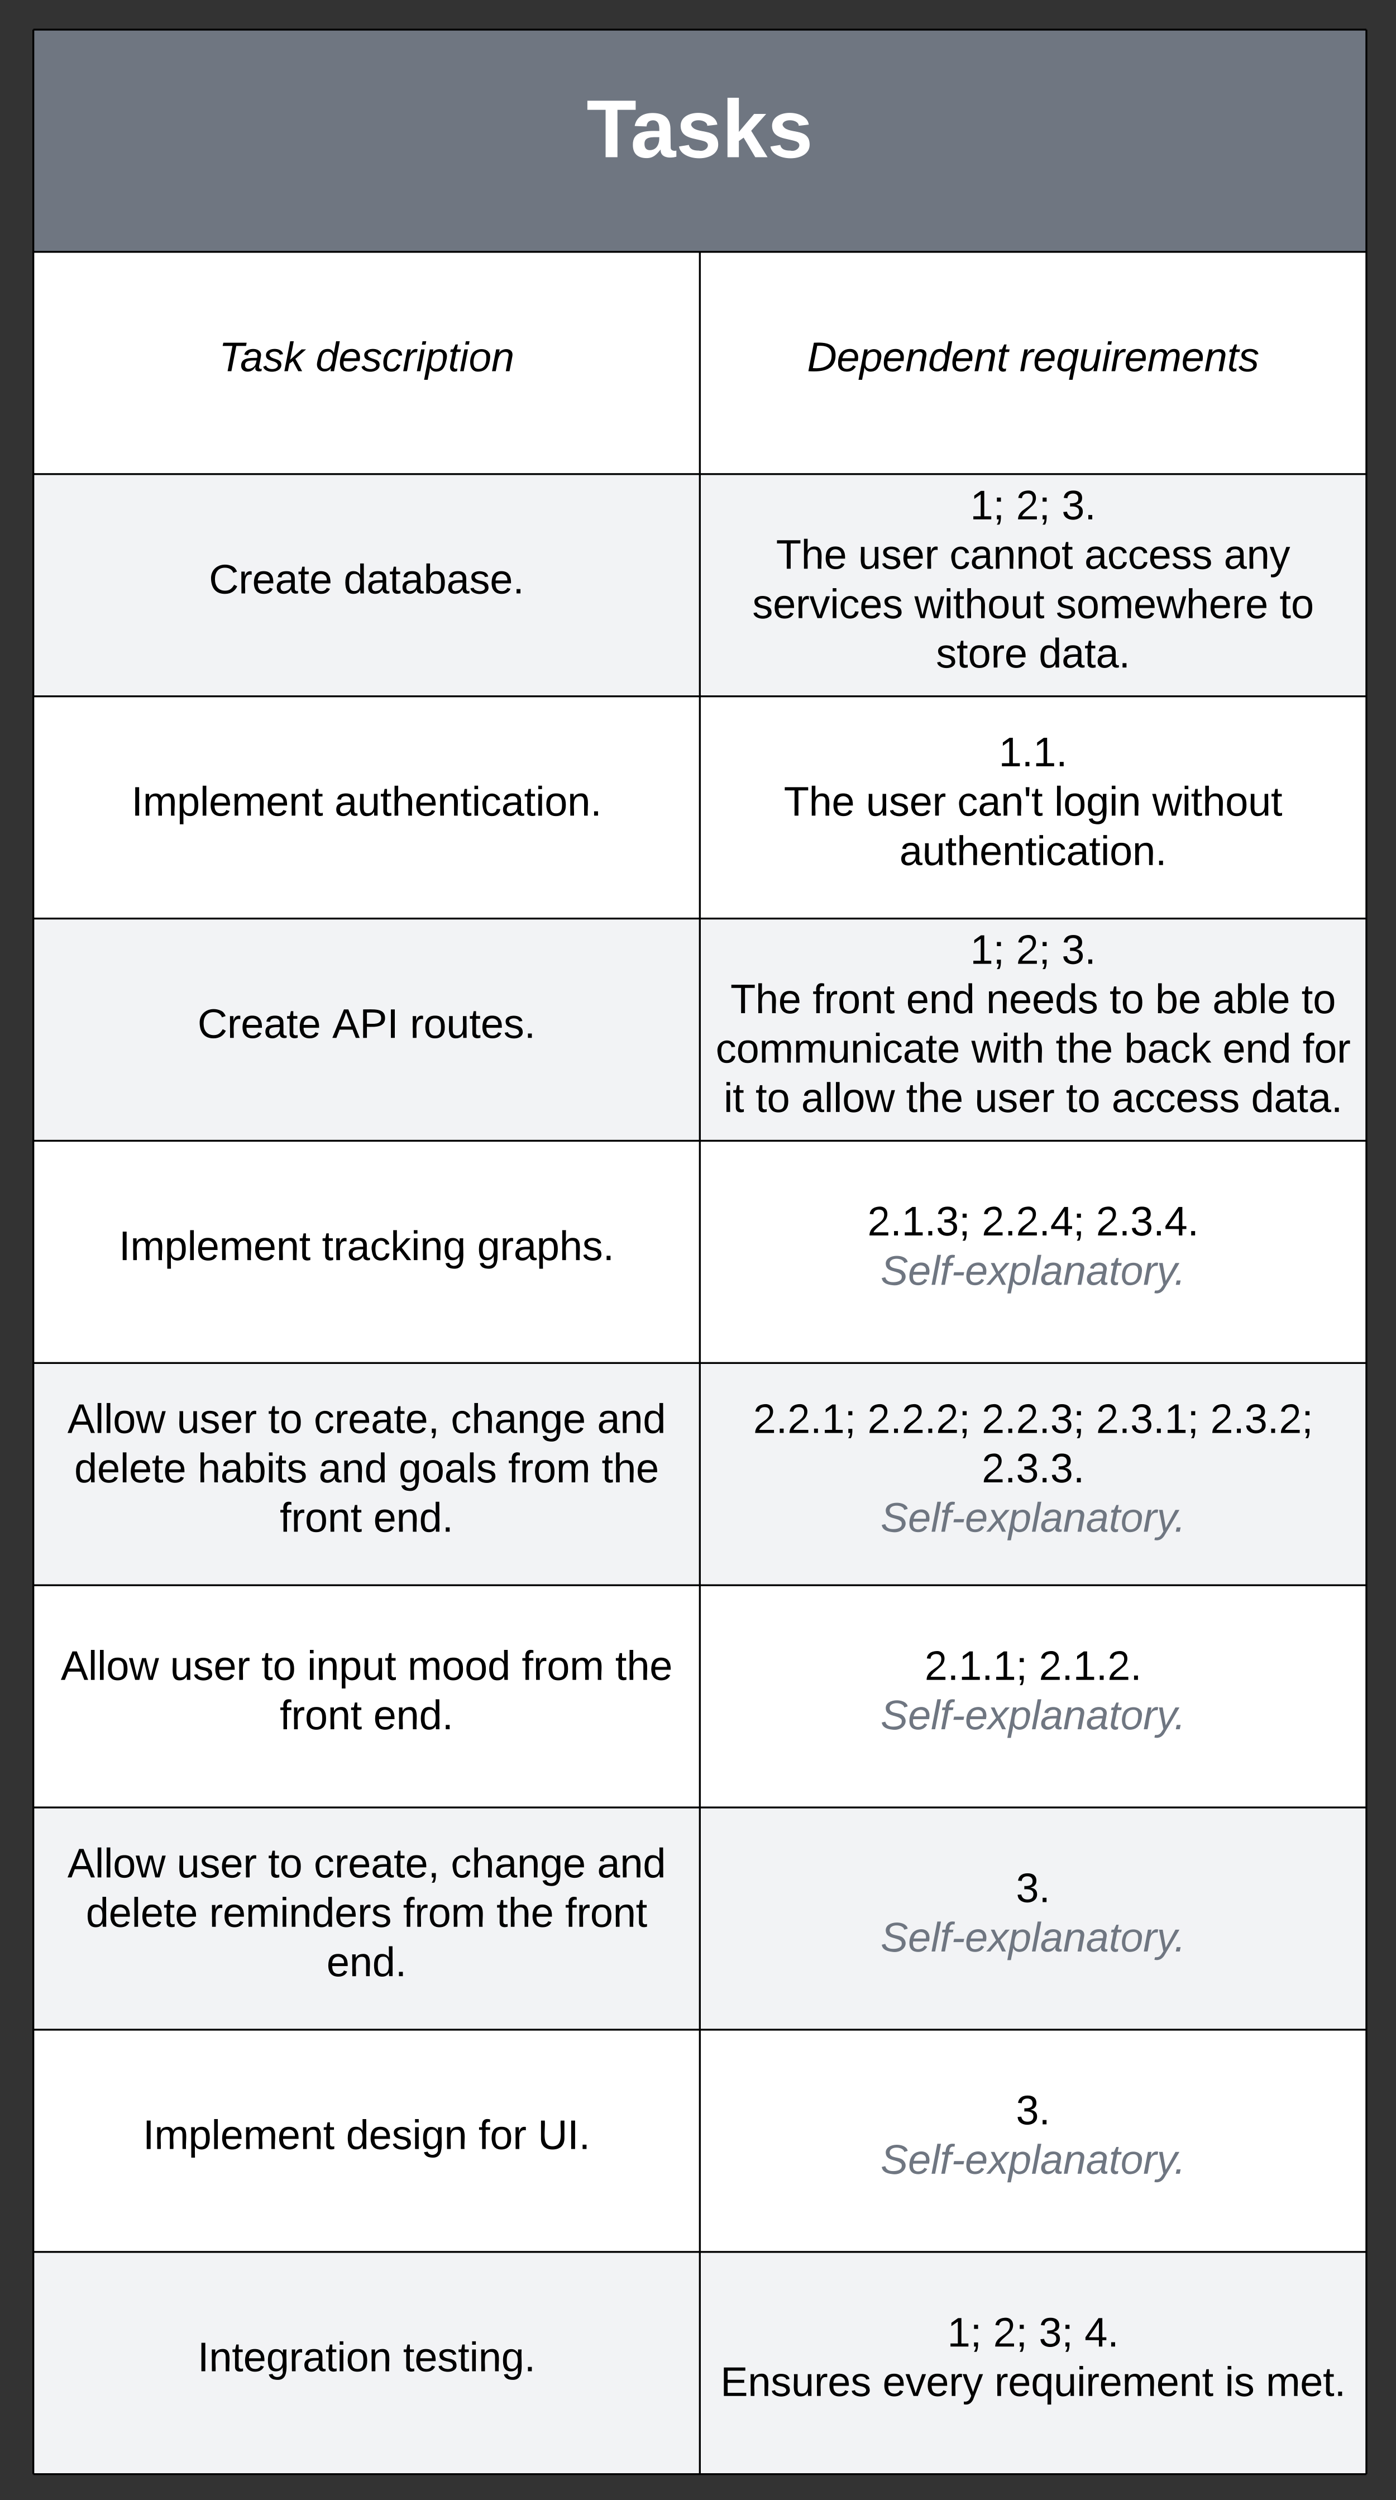 <svg xmlns="http://www.w3.org/2000/svg" xmlns:xlink="http://www.w3.org/1999/xlink" xmlns:lucid="lucid" width="754" height="1350"><rect width="100%" height="100%" fill="#333333" stroke="none"/><g transform="translate(18 -944)" lucid:page-tab-id="0_0"><path d="M0 960h720v120H0z" fill="#6f7681"/><path d="M0 1080h360v120H0zM360 1080h360v120H360z" fill="#fff"/><path d="M0 1200h360v120H0zM360 1200h360v120H360z" fill="#f2f3f5"/><path d="M0 1320h360v120H0zM360 1320h360v120H360z" fill="#fff"/><path d="M0 1440h360v120H0zM360 1440h360v120H360z" fill="#f2f3f5"/><path d="M0 1560h360v120H0zM360 1560h360v120H360z" fill="#fff"/><path d="M0 1680h360v120H0zM360 1680h360v120H360z" fill="#f2f3f5"/><path d="M0 1800h360v120H0zM360 1800h360v120H360z" fill="#fff"/><path d="M0 1920h360v120H0zM360 1920h360v120H360z" fill="#f2f3f5"/><path d="M0 2040h360v120H0zM360 2040h360v120H360z" fill="#fff"/><path d="M0 2160h360v120H0zM360 2160h360v120H360z" fill="#f2f3f5"/><path d="M0 960v120M720 960v120M0 1080v120M360 1080v120M720 1080v120M0 1200v120M360 1200v120M720 1200v120M0 1320v120M360 1320v120M720 1320v120M0 1440v120M360 1440v120M720 1440v120M0 1560v120M360 1560v120M720 1560v120M0 1680v120M360 1680v120M720 1680v120M0 1800v120M360 1800v120M720 1800v120M0 1920v120M360 1920v120M720 1920v120M0 2040v120M360 2040v120M720 2040v120M0 2160v120M360 2160v120M720 2160v120M0 960h720M0 1080h360M360 1080h360M0 1200h360M360 1200h360M0 1320h360M360 1320h360M0 1440h360M360 1440h360M0 1560h360M360 1560h360M0 1680h360M360 1680h360M0 1800h360M360 1800h360M0 1920h360M360 1920h360M0 2040h360M360 2040h360M0 2160h360M0 2280h360M360 2160h360M360 2280h360" stroke="#000" fill="none"/><use xlink:href="#a" transform="matrix(1,0,0,1,5,965) translate(293.765 63.889)"/><use xlink:href="#b" transform="matrix(1,0,0,1,5,1085) translate(95.278 59.444)"/><use xlink:href="#c" transform="matrix(1,0,0,1,5,1085) translate(147.5 59.444)"/><use xlink:href="#d" transform="matrix(1,0,0,1,365,1085) translate(52.932 59.444)"/><use xlink:href="#e" transform="matrix(1,0,0,1,365,1085) translate(167.685 59.444)"/><use xlink:href="#f" transform="matrix(1,0,0,1,5,1205) translate(89.877 59.444)"/><use xlink:href="#g" transform="matrix(1,0,0,1,5,1205) translate(162.593 59.444)"/><use xlink:href="#h" transform="matrix(1,0,0,1,365,1205) translate(141.049 19.444)"/><use xlink:href="#i" transform="matrix(1,0,0,1,365,1205) translate(165.741 19.444)"/><use xlink:href="#j" transform="matrix(1,0,0,1,365,1205) translate(190.432 19.444)"/><use xlink:href="#k" transform="matrix(1,0,0,1,365,1205) translate(36.173 46.111)"/><use xlink:href="#l" transform="matrix(1,0,0,1,365,1205) translate(80.556 46.111)"/><use xlink:href="#m" transform="matrix(1,0,0,1,365,1205) translate(129.877 46.111)"/><use xlink:href="#n" transform="matrix(1,0,0,1,365,1205) translate(202.716 46.111)"/><use xlink:href="#o" transform="matrix(1,0,0,1,365,1205) translate(278.025 46.111)"/><use xlink:href="#p" transform="matrix(1,0,0,1,365,1205) translate(23.364 72.778)"/><use xlink:href="#q" transform="matrix(1,0,0,1,365,1205) translate(110.895 72.778)"/><use xlink:href="#r" transform="matrix(1,0,0,1,365,1205) translate(187.315 72.778)"/><use xlink:href="#s" transform="matrix(1,0,0,1,365,1205) translate(308.117 72.778)"/><use xlink:href="#t" transform="matrix(1,0,0,1,365,1205) translate(122.562 99.444)"/><use xlink:href="#u" transform="matrix(1,0,0,1,365,1205) translate(178.056 99.444)"/><use xlink:href="#v" transform="matrix(1,0,0,1,5,1325) translate(47.994 59.444)"/><use xlink:href="#w" transform="matrix(1,0,0,1,5,1325) translate(157.685 59.444)"/><g><use xlink:href="#x" transform="matrix(1,0,0,1,365,1325) translate(156.481 32.778)"/><use xlink:href="#y" transform="matrix(1,0,0,1,365,1325) translate(40.37 59.444)"/><use xlink:href="#l" transform="matrix(1,0,0,1,365,1325) translate(84.753 59.444)"/><use xlink:href="#z" transform="matrix(1,0,0,1,365,1325) translate(134.074 59.444)"/><use xlink:href="#A" transform="matrix(1,0,0,1,365,1325) translate(186.42 59.444)"/><use xlink:href="#B" transform="matrix(1,0,0,1,365,1325) translate(239.383 59.444)"/><use xlink:href="#w" transform="matrix(1,0,0,1,365,1325) translate(102.84 86.111)"/></g><g><use xlink:href="#f" transform="matrix(1,0,0,1,5,1445) translate(83.735 59.444)"/><use xlink:href="#C" transform="matrix(1,0,0,1,5,1445) translate(156.451 59.444)"/><use xlink:href="#D" transform="matrix(1,0,0,1,5,1445) translate(198.426 59.444)"/></g><g><use xlink:href="#h" transform="matrix(1,0,0,1,365,1445) translate(141.049 19.444)"/><use xlink:href="#i" transform="matrix(1,0,0,1,365,1445) translate(165.741 19.444)"/><use xlink:href="#j" transform="matrix(1,0,0,1,365,1445) translate(190.432 19.444)"/><use xlink:href="#k" transform="matrix(1,0,0,1,365,1445) translate(11.512 46.111)"/><use xlink:href="#E" transform="matrix(1,0,0,1,365,1445) translate(55.895 46.111)"/><use xlink:href="#F" transform="matrix(1,0,0,1,365,1445) translate(106.451 46.111)"/><use xlink:href="#G" transform="matrix(1,0,0,1,365,1445) translate(149.66 46.111)"/><use xlink:href="#H" transform="matrix(1,0,0,1,365,1445) translate(216.327 46.111)"/><use xlink:href="#I" transform="matrix(1,0,0,1,365,1445) translate(241.019 46.111)"/><use xlink:href="#J" transform="matrix(1,0,0,1,365,1445) translate(271.883 46.111)"/><use xlink:href="#s" transform="matrix(1,0,0,1,365,1445) translate(319.969 46.111)"/><use xlink:href="#K" transform="matrix(1,0,0,1,365,1445) translate(3.58 72.778)"/><use xlink:href="#L" transform="matrix(1,0,0,1,365,1445) translate(141.667 72.778)"/><use xlink:href="#M" transform="matrix(1,0,0,1,365,1445) translate(187.222 72.778)"/><use xlink:href="#N" transform="matrix(1,0,0,1,365,1445) translate(224.259 72.778)"/><use xlink:href="#F" transform="matrix(1,0,0,1,365,1445) translate(277.346 72.778)"/><use xlink:href="#O" transform="matrix(1,0,0,1,365,1445) translate(320.556 72.778)"/><use xlink:href="#P" transform="matrix(1,0,0,1,365,1445) translate(7.87 99.444)"/><use xlink:href="#H" transform="matrix(1,0,0,1,365,1445) translate(25.093 99.444)"/><use xlink:href="#Q" transform="matrix(1,0,0,1,365,1445) translate(49.784 99.444)"/><use xlink:href="#M" transform="matrix(1,0,0,1,365,1445) translate(106.389 99.444)"/><use xlink:href="#l" transform="matrix(1,0,0,1,365,1445) translate(143.426 99.444)"/><use xlink:href="#H" transform="matrix(1,0,0,1,365,1445) translate(192.747 99.444)"/><use xlink:href="#n" transform="matrix(1,0,0,1,365,1445) translate(217.438 99.444)"/><use xlink:href="#u" transform="matrix(1,0,0,1,365,1445) translate(292.747 99.444)"/></g><g><use xlink:href="#v" transform="matrix(1,0,0,1,5,1565) translate(41.235 59.444)"/><use xlink:href="#R" transform="matrix(1,0,0,1,5,1565) translate(150.926 59.444)"/><use xlink:href="#S" transform="matrix(1,0,0,1,5,1565) translate(234.753 59.444)"/></g><g><use xlink:href="#T" transform="matrix(1,0,0,1,365,1565) translate(85.494 46.111)"/><use xlink:href="#U" transform="matrix(1,0,0,1,365,1565) translate(147.222 46.111)"/><use xlink:href="#V" transform="matrix(1,0,0,1,365,1565) translate(208.951 46.111)"/><use xlink:href="#W" transform="matrix(1,0,0,1,365,1565) translate(92.623 72.778)"/></g><g><use xlink:href="#X" transform="matrix(1,0,0,1,5,1685) translate(13.426 32.778)"/><use xlink:href="#l" transform="matrix(1,0,0,1,5,1685) translate(72.5 32.778)"/><use xlink:href="#H" transform="matrix(1,0,0,1,5,1685) translate(121.821 32.778)"/><use xlink:href="#Y" transform="matrix(1,0,0,1,5,1685) translate(146.512 32.778)"/><use xlink:href="#Z" transform="matrix(1,0,0,1,5,1685) translate(220.525 32.778)"/><use xlink:href="#aa" transform="matrix(1,0,0,1,5,1685) translate(299.537 32.778)"/><use xlink:href="#ab" transform="matrix(1,0,0,1,5,1685) translate(17.13 59.444)"/><use xlink:href="#ac" transform="matrix(1,0,0,1,5,1685) translate(83.735 59.444)"/><use xlink:href="#ad" transform="matrix(1,0,0,1,5,1685) translate(149.105 59.444)"/><use xlink:href="#ae" transform="matrix(1,0,0,1,5,1685) translate(192.315 59.444)"/><use xlink:href="#af" transform="matrix(1,0,0,1,5,1685) translate(251.512 59.444)"/><use xlink:href="#ag" transform="matrix(1,0,0,1,5,1685) translate(302.006 59.444)"/><use xlink:href="#E" transform="matrix(1,0,0,1,5,1685) translate(128.117 86.111)"/><use xlink:href="#ah" transform="matrix(1,0,0,1,5,1685) translate(178.673 86.111)"/></g><g><use xlink:href="#ai" transform="matrix(1,0,0,1,365,1685) translate(23.765 32.778)"/><use xlink:href="#aj" transform="matrix(1,0,0,1,365,1685) translate(85.494 32.778)"/><use xlink:href="#ak" transform="matrix(1,0,0,1,365,1685) translate(147.222 32.778)"/><use xlink:href="#al" transform="matrix(1,0,0,1,365,1685) translate(208.951 32.778)"/><use xlink:href="#am" transform="matrix(1,0,0,1,365,1685) translate(270.679 32.778)"/><use xlink:href="#an" transform="matrix(1,0,0,1,365,1685) translate(147.222 59.444)"/><use xlink:href="#W" transform="matrix(1,0,0,1,365,1685) translate(92.623 86.111)"/></g><g><use xlink:href="#X" transform="matrix(1,0,0,1,5,1805) translate(9.815 46.111)"/><use xlink:href="#l" transform="matrix(1,0,0,1,5,1805) translate(68.889 46.111)"/><use xlink:href="#H" transform="matrix(1,0,0,1,5,1805) translate(118.21 46.111)"/><use xlink:href="#ao" transform="matrix(1,0,0,1,5,1805) translate(142.901 46.111)"/><use xlink:href="#ap" transform="matrix(1,0,0,1,5,1805) translate(197.16 46.111)"/><use xlink:href="#af" transform="matrix(1,0,0,1,5,1805) translate(258.827 46.111)"/><use xlink:href="#ag" transform="matrix(1,0,0,1,5,1805) translate(309.321 46.111)"/><use xlink:href="#E" transform="matrix(1,0,0,1,5,1805) translate(128.117 72.778)"/><use xlink:href="#ah" transform="matrix(1,0,0,1,5,1805) translate(178.673 72.778)"/></g><g><use xlink:href="#aq" transform="matrix(1,0,0,1,365,1805) translate(116.358 46.111)"/><use xlink:href="#ar" transform="matrix(1,0,0,1,365,1805) translate(178.086 46.111)"/><use xlink:href="#W" transform="matrix(1,0,0,1,365,1805) translate(92.623 72.778)"/></g><g><use xlink:href="#X" transform="matrix(1,0,0,1,5,1925) translate(13.426 32.778)"/><use xlink:href="#l" transform="matrix(1,0,0,1,5,1925) translate(72.5 32.778)"/><use xlink:href="#H" transform="matrix(1,0,0,1,5,1925) translate(121.821 32.778)"/><use xlink:href="#Y" transform="matrix(1,0,0,1,5,1925) translate(146.512 32.778)"/><use xlink:href="#Z" transform="matrix(1,0,0,1,5,1925) translate(220.525 32.778)"/><use xlink:href="#aa" transform="matrix(1,0,0,1,5,1925) translate(299.537 32.778)"/><use xlink:href="#ab" transform="matrix(1,0,0,1,5,1925) translate(23.395 59.444)"/><use xlink:href="#as" transform="matrix(1,0,0,1,5,1925) translate(90 59.444)"/><use xlink:href="#af" transform="matrix(1,0,0,1,5,1925) translate(194.691 59.444)"/><use xlink:href="#M" transform="matrix(1,0,0,1,5,1925) translate(245.185 59.444)"/><use xlink:href="#at" transform="matrix(1,0,0,1,5,1925) translate(282.222 59.444)"/><use xlink:href="#ah" transform="matrix(1,0,0,1,5,1925) translate(153.395 86.111)"/></g><g><use xlink:href="#au" transform="matrix(1,0,0,1,365,1925) translate(165.741 46.111)"/><use xlink:href="#W" transform="matrix(1,0,0,1,365,1925) translate(92.623 72.778)"/></g><g><use xlink:href="#v" transform="matrix(1,0,0,1,5,2045) translate(54.198 59.444)"/><use xlink:href="#av" transform="matrix(1,0,0,1,5,2045) translate(163.889 59.444)"/><use xlink:href="#aw" transform="matrix(1,0,0,1,5,2045) translate(235.432 59.444)"/><use xlink:href="#ax" transform="matrix(1,0,0,1,5,2045) translate(267.469 59.444)"/></g><g><use xlink:href="#au" transform="matrix(1,0,0,1,365,2045) translate(165.741 46.111)"/><use xlink:href="#W" transform="matrix(1,0,0,1,365,2045) translate(92.623 72.778)"/></g><g><use xlink:href="#ay" transform="matrix(1,0,0,1,5,2165) translate(83.735 59.444)"/><use xlink:href="#az" transform="matrix(1,0,0,1,5,2165) translate(194.722 59.444)"/></g><g><use xlink:href="#h" transform="matrix(1,0,0,1,365,2165) translate(128.704 46.111)"/><use xlink:href="#i" transform="matrix(1,0,0,1,365,2165) translate(153.395 46.111)"/><use xlink:href="#aA" transform="matrix(1,0,0,1,365,2165) translate(178.086 46.111)"/><use xlink:href="#aB" transform="matrix(1,0,0,1,365,2165) translate(202.778 46.111)"/><use xlink:href="#aC" transform="matrix(1,0,0,1,365,2165) translate(6.111 72.778)"/><use xlink:href="#aD" transform="matrix(1,0,0,1,365,2165) translate(93.704 72.778)"/><use xlink:href="#aE" transform="matrix(1,0,0,1,365,2165) translate(154.136 72.778)"/><use xlink:href="#aF" transform="matrix(1,0,0,1,365,2165) translate(278.58 72.778)"/><use xlink:href="#aG" transform="matrix(1,0,0,1,365,2165) translate(300.741 72.778)"/></g><defs><path fill="#fff" d="M136-208V0H84v-208H4v-40h212v40h-80" id="aH"/><path fill="#fff" d="M133-34C117-15 103 5 69 4 32 3 11-16 11-54c-1-60 55-63 116-61 1-26-3-47-28-47-18 1-26 9-28 27l-52-2c7-38 36-58 82-57s74 22 75 68l1 82c-1 14 12 18 25 15v27c-30 8-71 5-69-32zm-48 3c29 0 43-24 42-57-32 0-66-3-65 30 0 17 8 27 23 27" id="aI"/><path fill="#fff" d="M137-138c1-29-70-34-71-4 15 46 118 7 119 86 1 83-164 76-172 9l43-7c4 19 20 25 44 25 33 8 57-30 24-41C81-84 22-81 20-136c-2-80 154-74 161-7" id="aJ"/><path fill="#fff" d="M147 0L96-86 75-71V0H25v-261h50v150l67-79h53l-66 74L201 0h-54" id="aK"/><g id="a"><use transform="matrix(0.123,0,0,0.123,0,0)" xlink:href="#aH"/><use transform="matrix(0.123,0,0,0.123,23.704,0)" xlink:href="#aI"/><use transform="matrix(0.123,0,0,0.123,48.395,0)" xlink:href="#aJ"/><use transform="matrix(0.123,0,0,0.123,73.086,0)" xlink:href="#aK"/><use transform="matrix(0.123,0,0,0.123,97.778,0)" xlink:href="#aJ"/></g><path d="M151-220L108 0H75l42-220H32l6-28h203l-5 28h-85" id="aL"/><path d="M165-48c-4 18 1 34 23 27l-3 20c-29 8-62 0-52-35h-2C116-14 99 4 63 4 30 4 8-16 8-49c0-68 71-67 138-67 10-26 0-56-31-54-26 1-42 9-47 31l-32-5c8-67 160-71 144 15-5 28-9 54-15 81zM42-50c3 52 80 24 89-6 7-12 7-24 11-38-47 1-103-4-100 44" id="aM"/><path d="M55-144c13 50 104 24 104 88C159 21 15 23 1-39l26-10c6 40 102 42 102-4-13-50-104-23-104-87 0-71 143-71 148-8l-29 4c-5-35-85-37-89 0" id="aN"/><path d="M127 0L80-88 50-66 37 0H6l51-261h31L57-100l99-90h39l-93 82L161 0h-34" id="aO"/><g id="b"><use transform="matrix(0.062,0,0,0.062,0,0)" xlink:href="#aL"/><use transform="matrix(0.062,0,0,0.062,11.481,0)" xlink:href="#aM"/><use transform="matrix(0.062,0,0,0.062,23.827,0)" xlink:href="#aN"/><use transform="matrix(0.062,0,0,0.062,34.938,0)" xlink:href="#aO"/></g><path d="M133-28C103 26-5 8 13-77c13-62 24-115 90-117 29-1 46 15 56 35l19-102h32L160 0h-30zM45-64c-2 27 10 43 35 43 54-1 69-50 69-103 0-29-15-46-42-46-53-1-58 58-62 106" id="aP"/><path d="M111-194c62-3 86 47 72 106H45c-7 38 6 69 45 68 27-1 43-14 53-32l24 11C152-15 129 4 87 4 38 3 12-23 12-71c0-70 32-119 99-123zm44 81c14-66-71-72-95-28-4 8-8 17-11 28h106" id="aQ"/><path d="M44-68c0 29 11 47 38 47 30 0 42-19 51-41l28 9C148-21 126 4 82 4 31 4 10-29 12-85c3-77 74-140 146-93 12 8 15 23 18 40l-31 5c-1-22-13-36-36-36-52 0-65 49-65 101" id="aR"/><path d="M66-151c12-25 30-51 66-40l-6 26C45-176 58-65 38 0H6l36-190h30" id="aS"/><path d="M50-231l6-30h32l-6 30H50zM6 0l37-190h31L37 0H6" id="aT"/><path d="M67-162c32-53 139-36 121 50C175-51 163 2 97 4 68 4 52-11 42-31 38 6 28 39 22 75H-9l50-265h29c-1 10 0 20-3 28zm89 36c0-26-10-43-35-43-54 0-67 50-69 103-1 29 14 45 42 46 53 0 62-58 62-106" id="aU"/><path d="M51-54c-9 22 5 41 31 30L79-1C43 14 10-4 19-52l22-115H19l5-23h22l19-43h21l-9 43h35l-4 23H73" id="aV"/><path d="M30-147c31-64 166-65 159 27C183-49 158 1 86 4 9 8 1-88 30-147zM88-20c53 0 68-48 68-100 0-31-11-51-44-50-52 1-68 46-68 97 0 32 13 53 44 53" id="aW"/><path d="M67-158c22-48 132-52 116 29L158 0h-32l25-140c3-38-53-32-70-12C52-117 51-52 38 0H6l36-190h30" id="aX"/><g id="c"><use transform="matrix(0.062,0,0,0.062,0,0)" xlink:href="#aP"/><use transform="matrix(0.062,0,0,0.062,12.346,0)" xlink:href="#aQ"/><use transform="matrix(0.062,0,0,0.062,24.691,0)" xlink:href="#aN"/><use transform="matrix(0.062,0,0,0.062,35.802,0)" xlink:href="#aR"/><use transform="matrix(0.062,0,0,0.062,46.914,0)" xlink:href="#aS"/><use transform="matrix(0.062,0,0,0.062,54.259,0)" xlink:href="#aT"/><use transform="matrix(0.062,0,0,0.062,59.136,0)" xlink:href="#aU"/><use transform="matrix(0.062,0,0,0.062,71.481,0)" xlink:href="#aV"/><use transform="matrix(0.062,0,0,0.062,77.654,0)" xlink:href="#aT"/><use transform="matrix(0.062,0,0,0.062,82.531,0)" xlink:href="#aW"/><use transform="matrix(0.062,0,0,0.062,94.877,0)" xlink:href="#aX"/></g><path d="M248-139C247-14 144 9 11 0l48-248c105-6 190 8 189 109zm-34 0c1-70-52-87-126-82L50-27c98 7 163-21 164-112" id="aY"/><g id="d"><use transform="matrix(0.062,0,0,0.062,0,0)" xlink:href="#aY"/><use transform="matrix(0.062,0,0,0.062,15.988,0)" xlink:href="#aQ"/><use transform="matrix(0.062,0,0,0.062,28.333,0)" xlink:href="#aU"/><use transform="matrix(0.062,0,0,0.062,40.679,0)" xlink:href="#aQ"/><use transform="matrix(0.062,0,0,0.062,53.025,0)" xlink:href="#aX"/><use transform="matrix(0.062,0,0,0.062,65.37,0)" xlink:href="#aP"/><use transform="matrix(0.062,0,0,0.062,77.716,0)" xlink:href="#aQ"/><use transform="matrix(0.062,0,0,0.062,90.062,0)" xlink:href="#aX"/><use transform="matrix(0.062,0,0,0.062,102.407,0)" xlink:href="#aV"/></g><path d="M133-28C103 26-5 8 13-77c13-62 24-115 90-117 29-1 46 15 56 35 2-12 6-24 8-34h31L144 75h-31zM45-64c-2 27 10 43 35 43 54-1 69-50 69-103 0-29-15-46-42-46-53-1-58 58-62 106" id="aZ"/><path d="M67 3c-93-2-31-127-26-193h32L48-50c-3 39 53 32 70 12 30-34 30-101 43-152h32L157 0h-30c1-10 6-24 4-33-14 20-29 37-64 36" id="ba"/><path d="M248-111c6-24 9-61-24-58-72 9-57 108-77 169h-31l26-142c3-37-50-30-64-10C52-115 50-51 37 0H6l36-190h30c-1 10-6 24-4 32 13-43 101-52 105 5 13-22 29-41 61-41 90 0 28 129 23 194h-31" id="bb"/><g id="e"><use transform="matrix(0.062,0,0,0.062,0,0)" xlink:href="#aS"/><use transform="matrix(0.062,0,0,0.062,7.346,0)" xlink:href="#aQ"/><use transform="matrix(0.062,0,0,0.062,19.691,0)" xlink:href="#aZ"/><use transform="matrix(0.062,0,0,0.062,32.037,0)" xlink:href="#ba"/><use transform="matrix(0.062,0,0,0.062,44.383,0)" xlink:href="#aT"/><use transform="matrix(0.062,0,0,0.062,49.259,0)" xlink:href="#aS"/><use transform="matrix(0.062,0,0,0.062,56.605,0)" xlink:href="#aQ"/><use transform="matrix(0.062,0,0,0.062,68.951,0)" xlink:href="#bb"/><use transform="matrix(0.062,0,0,0.062,87.407,0)" xlink:href="#aQ"/><use transform="matrix(0.062,0,0,0.062,99.753,0)" xlink:href="#aX"/><use transform="matrix(0.062,0,0,0.062,112.099,0)" xlink:href="#aV"/><use transform="matrix(0.062,0,0,0.062,118.272,0)" xlink:href="#aN"/></g><path d="M212-179c-10-28-35-45-73-45-59 0-87 40-87 99 0 60 29 101 89 101 43 0 62-24 78-52l27 14C228-24 195 4 139 4 59 4 22-46 18-125c-6-104 99-153 187-111 19 9 31 26 39 46" id="bc"/><path d="M114-163C36-179 61-72 57 0H25l-1-190h30c1 12-1 29 2 39 6-27 23-49 58-41v29" id="bd"/><path d="M100-194c63 0 86 42 84 106H49c0 40 14 67 53 68 26 1 43-12 49-29l28 8c-11 28-37 45-77 45C44 4 14-33 15-96c1-61 26-98 85-98zm52 81c6-60-76-77-97-28-3 7-6 17-6 28h103" id="be"/><path d="M141-36C126-15 110 5 73 4 37 3 15-17 15-53c-1-64 63-63 125-63 3-35-9-54-41-54-24 1-41 7-42 31l-33-3c5-37 33-52 76-52 45 0 72 20 72 64v82c-1 20 7 32 28 27v20c-31 9-61-2-59-35zM48-53c0 20 12 33 32 33 41-3 63-29 60-74-43 2-92-5-92 41" id="bf"/><path d="M59-47c-2 24 18 29 38 22v24C64 9 27 4 27-40v-127H5v-23h24l9-43h21v43h35v23H59v120" id="bg"/><g id="f"><use transform="matrix(0.062,0,0,0.062,0,0)" xlink:href="#bc"/><use transform="matrix(0.062,0,0,0.062,15.988,0)" xlink:href="#bd"/><use transform="matrix(0.062,0,0,0.062,23.333,0)" xlink:href="#be"/><use transform="matrix(0.062,0,0,0.062,35.679,0)" xlink:href="#bf"/><use transform="matrix(0.062,0,0,0.062,48.025,0)" xlink:href="#bg"/><use transform="matrix(0.062,0,0,0.062,54.198,0)" xlink:href="#be"/></g><path d="M85-194c31 0 48 13 60 33l-1-100h32l1 261h-30c-2-10 0-23-3-31C134-8 116 4 85 4 32 4 16-35 15-94c0-66 23-100 70-100zm9 24c-40 0-46 34-46 75 0 40 6 74 45 74 42 0 51-32 51-76 0-42-9-74-50-73" id="bh"/><path d="M115-194c53 0 69 39 70 98 0 66-23 100-70 100C84 3 66-7 56-30L54 0H23l1-261h32v101c10-23 28-34 59-34zm-8 174c40 0 45-34 45-75 0-40-5-75-45-74-42 0-51 32-51 76 0 43 10 73 51 73" id="bi"/><path d="M135-143c-3-34-86-38-87 0 15 53 115 12 119 90S17 21 10-45l28-5c4 36 97 45 98 0-10-56-113-15-118-90-4-57 82-63 122-42 12 7 21 19 24 35" id="bj"/><path d="M33 0v-38h34V0H33" id="bk"/><g id="g"><use transform="matrix(0.062,0,0,0.062,0,0)" xlink:href="#bh"/><use transform="matrix(0.062,0,0,0.062,12.346,0)" xlink:href="#bf"/><use transform="matrix(0.062,0,0,0.062,24.691,0)" xlink:href="#bg"/><use transform="matrix(0.062,0,0,0.062,30.864,0)" xlink:href="#bf"/><use transform="matrix(0.062,0,0,0.062,43.21,0)" xlink:href="#bi"/><use transform="matrix(0.062,0,0,0.062,55.556,0)" xlink:href="#bf"/><use transform="matrix(0.062,0,0,0.062,67.901,0)" xlink:href="#bj"/><use transform="matrix(0.062,0,0,0.062,79.012,0)" xlink:href="#be"/><use transform="matrix(0.062,0,0,0.062,91.358,0)" xlink:href="#bk"/></g><path d="M27 0v-27h64v-190l-56 39v-29l58-41h29v221h61V0H27" id="bl"/><path d="M68-36c1 33-1 63-14 82H32c9-13 17-26 17-46H33v-36h35zM33-154v-36h35v36H33" id="bm"/><g id="h"><use transform="matrix(0.062,0,0,0.062,0,0)" xlink:href="#bl"/><use transform="matrix(0.062,0,0,0.062,12.346,0)" xlink:href="#bm"/></g><path d="M101-251c82-7 93 87 43 132L82-64C71-53 59-42 53-27h129V0H18c2-99 128-94 128-182 0-28-16-43-45-43s-46 15-49 41l-32-3c6-41 34-60 81-64" id="bn"/><g id="i"><use transform="matrix(0.062,0,0,0.062,0,0)" xlink:href="#bn"/><use transform="matrix(0.062,0,0,0.062,12.346,0)" xlink:href="#bm"/></g><path d="M126-127c33 6 58 20 58 59 0 88-139 92-164 29-3-8-5-16-6-25l32-3c6 27 21 44 54 44 32 0 52-15 52-46 0-38-36-46-79-43v-28c39 1 72-4 72-42 0-27-17-43-46-43-28 0-47 15-49 41l-32-3c6-42 35-63 81-64 48-1 79 21 79 65 0 36-21 52-52 59" id="bo"/><g id="j"><use transform="matrix(0.062,0,0,0.062,0,0)" xlink:href="#bo"/><use transform="matrix(0.062,0,0,0.062,12.346,0)" xlink:href="#bk"/></g><path d="M127-220V0H93v-220H8v-28h204v28h-85" id="bp"/><path d="M106-169C34-169 62-67 57 0H25v-261h32l-1 103c12-21 28-36 61-36 89 0 53 116 60 194h-32v-121c2-32-8-49-39-48" id="bq"/><g id="k"><use transform="matrix(0.062,0,0,0.062,0,0)" xlink:href="#bp"/><use transform="matrix(0.062,0,0,0.062,13.519,0)" xlink:href="#bq"/><use transform="matrix(0.062,0,0,0.062,25.864,0)" xlink:href="#be"/></g><path d="M84 4C-5 8 30-112 23-190h32v120c0 31 7 50 39 49 72-2 45-101 50-169h31l1 190h-30c-1-10 1-25-2-33-11 22-28 36-60 37" id="br"/><g id="l"><use transform="matrix(0.062,0,0,0.062,0,0)" xlink:href="#br"/><use transform="matrix(0.062,0,0,0.062,12.346,0)" xlink:href="#bj"/><use transform="matrix(0.062,0,0,0.062,23.457,0)" xlink:href="#be"/><use transform="matrix(0.062,0,0,0.062,35.802,0)" xlink:href="#bd"/></g><path d="M96-169c-40 0-48 33-48 73s9 75 48 75c24 0 41-14 43-38l32 2c-6 37-31 61-74 61-59 0-76-41-82-99-10-93 101-131 147-64 4 7 5 14 7 22l-32 3c-4-21-16-35-41-35" id="bs"/><path d="M117-194c89-4 53 116 60 194h-32v-121c0-31-8-49-39-48C34-167 62-67 57 0H25l-1-190h30c1 10-1 24 2 32 11-22 29-35 61-36" id="bt"/><path d="M100-194c62-1 85 37 85 99 1 63-27 99-86 99S16-35 15-95c0-66 28-99 85-99zM99-20c44 1 53-31 53-75 0-43-8-75-51-75s-53 32-53 75 10 74 51 75" id="bu"/><g id="m"><use transform="matrix(0.062,0,0,0.062,0,0)" xlink:href="#bs"/><use transform="matrix(0.062,0,0,0.062,11.111,0)" xlink:href="#bf"/><use transform="matrix(0.062,0,0,0.062,23.457,0)" xlink:href="#bt"/><use transform="matrix(0.062,0,0,0.062,35.802,0)" xlink:href="#bt"/><use transform="matrix(0.062,0,0,0.062,48.148,0)" xlink:href="#bu"/><use transform="matrix(0.062,0,0,0.062,60.494,0)" xlink:href="#bg"/></g><g id="n"><use transform="matrix(0.062,0,0,0.062,0,0)" xlink:href="#bf"/><use transform="matrix(0.062,0,0,0.062,12.346,0)" xlink:href="#bs"/><use transform="matrix(0.062,0,0,0.062,23.457,0)" xlink:href="#bs"/><use transform="matrix(0.062,0,0,0.062,34.568,0)" xlink:href="#be"/><use transform="matrix(0.062,0,0,0.062,46.914,0)" xlink:href="#bj"/><use transform="matrix(0.062,0,0,0.062,58.025,0)" xlink:href="#bj"/></g><path d="M179-190L93 31C79 59 56 82 12 73V49c39 6 53-20 64-50L1-190h34L92-34l54-156h33" id="bv"/><g id="o"><use transform="matrix(0.062,0,0,0.062,0,0)" xlink:href="#bf"/><use transform="matrix(0.062,0,0,0.062,12.346,0)" xlink:href="#bt"/><use transform="matrix(0.062,0,0,0.062,24.691,0)" xlink:href="#bv"/></g><path d="M108 0H70L1-190h34L89-25l56-165h34" id="bw"/><path d="M24-231v-30h32v30H24zM24 0v-190h32V0H24" id="bx"/><g id="p"><use transform="matrix(0.062,0,0,0.062,0,0)" xlink:href="#bj"/><use transform="matrix(0.062,0,0,0.062,11.111,0)" xlink:href="#be"/><use transform="matrix(0.062,0,0,0.062,23.457,0)" xlink:href="#bd"/><use transform="matrix(0.062,0,0,0.062,30.802,0)" xlink:href="#bw"/><use transform="matrix(0.062,0,0,0.062,41.914,0)" xlink:href="#bx"/><use transform="matrix(0.062,0,0,0.062,46.79,0)" xlink:href="#bs"/><use transform="matrix(0.062,0,0,0.062,57.901,0)" xlink:href="#be"/><use transform="matrix(0.062,0,0,0.062,70.247,0)" xlink:href="#bj"/></g><path d="M206 0h-36l-40-164L89 0H53L-1-190h32L70-26l43-164h34l41 164 42-164h31" id="by"/><g id="q"><use transform="matrix(0.062,0,0,0.062,0,0)" xlink:href="#by"/><use transform="matrix(0.062,0,0,0.062,15.988,0)" xlink:href="#bx"/><use transform="matrix(0.062,0,0,0.062,20.864,0)" xlink:href="#bg"/><use transform="matrix(0.062,0,0,0.062,27.037,0)" xlink:href="#bq"/><use transform="matrix(0.062,0,0,0.062,39.383,0)" xlink:href="#bu"/><use transform="matrix(0.062,0,0,0.062,51.728,0)" xlink:href="#br"/><use transform="matrix(0.062,0,0,0.062,64.074,0)" xlink:href="#bg"/></g><path d="M210-169c-67 3-38 105-44 169h-31v-121c0-29-5-50-35-48C34-165 62-65 56 0H25l-1-190h30c1 10-1 24 2 32 10-44 99-50 107 0 11-21 27-35 58-36 85-2 47 119 55 194h-31v-121c0-29-5-49-35-48" id="bz"/><g id="r"><use transform="matrix(0.062,0,0,0.062,0,0)" xlink:href="#bj"/><use transform="matrix(0.062,0,0,0.062,11.111,0)" xlink:href="#bu"/><use transform="matrix(0.062,0,0,0.062,23.457,0)" xlink:href="#bz"/><use transform="matrix(0.062,0,0,0.062,41.914,0)" xlink:href="#be"/><use transform="matrix(0.062,0,0,0.062,54.259,0)" xlink:href="#by"/><use transform="matrix(0.062,0,0,0.062,70.247,0)" xlink:href="#bq"/><use transform="matrix(0.062,0,0,0.062,82.593,0)" xlink:href="#be"/><use transform="matrix(0.062,0,0,0.062,94.938,0)" xlink:href="#bd"/><use transform="matrix(0.062,0,0,0.062,102.284,0)" xlink:href="#be"/></g><g id="s"><use transform="matrix(0.062,0,0,0.062,0,0)" xlink:href="#bg"/><use transform="matrix(0.062,0,0,0.062,6.173,0)" xlink:href="#bu"/></g><g id="t"><use transform="matrix(0.062,0,0,0.062,0,0)" xlink:href="#bj"/><use transform="matrix(0.062,0,0,0.062,11.111,0)" xlink:href="#bg"/><use transform="matrix(0.062,0,0,0.062,17.284,0)" xlink:href="#bu"/><use transform="matrix(0.062,0,0,0.062,29.63,0)" xlink:href="#bd"/><use transform="matrix(0.062,0,0,0.062,36.975,0)" xlink:href="#be"/></g><g id="u"><use transform="matrix(0.062,0,0,0.062,0,0)" xlink:href="#bh"/><use transform="matrix(0.062,0,0,0.062,12.346,0)" xlink:href="#bf"/><use transform="matrix(0.062,0,0,0.062,24.691,0)" xlink:href="#bg"/><use transform="matrix(0.062,0,0,0.062,30.864,0)" xlink:href="#bf"/><use transform="matrix(0.062,0,0,0.062,43.21,0)" xlink:href="#bk"/></g><path d="M33 0v-248h34V0H33" id="bA"/><path d="M115-194c55 1 70 41 70 98S169 2 115 4C84 4 66-9 55-30l1 105H24l-1-265h31l2 30c10-21 28-34 59-34zm-8 174c40 0 45-34 45-75s-6-73-45-74c-42 0-51 32-51 76 0 43 10 73 51 73" id="bB"/><path d="M24 0v-261h32V0H24" id="bC"/><g id="v"><use transform="matrix(0.062,0,0,0.062,0,0)" xlink:href="#bA"/><use transform="matrix(0.062,0,0,0.062,6.173,0)" xlink:href="#bz"/><use transform="matrix(0.062,0,0,0.062,24.63,0)" xlink:href="#bB"/><use transform="matrix(0.062,0,0,0.062,36.975,0)" xlink:href="#bC"/><use transform="matrix(0.062,0,0,0.062,41.852,0)" xlink:href="#be"/><use transform="matrix(0.062,0,0,0.062,54.198,0)" xlink:href="#bz"/><use transform="matrix(0.062,0,0,0.062,72.654,0)" xlink:href="#be"/><use transform="matrix(0.062,0,0,0.062,85,0)" xlink:href="#bt"/><use transform="matrix(0.062,0,0,0.062,97.346,0)" xlink:href="#bg"/></g><g id="w"><use transform="matrix(0.062,0,0,0.062,0,0)" xlink:href="#bf"/><use transform="matrix(0.062,0,0,0.062,12.346,0)" xlink:href="#br"/><use transform="matrix(0.062,0,0,0.062,24.691,0)" xlink:href="#bg"/><use transform="matrix(0.062,0,0,0.062,30.864,0)" xlink:href="#bq"/><use transform="matrix(0.062,0,0,0.062,43.21,0)" xlink:href="#be"/><use transform="matrix(0.062,0,0,0.062,55.556,0)" xlink:href="#bt"/><use transform="matrix(0.062,0,0,0.062,67.901,0)" xlink:href="#bg"/><use transform="matrix(0.062,0,0,0.062,74.074,0)" xlink:href="#bx"/><use transform="matrix(0.062,0,0,0.062,78.951,0)" xlink:href="#bs"/><use transform="matrix(0.062,0,0,0.062,90.062,0)" xlink:href="#bf"/><use transform="matrix(0.062,0,0,0.062,102.407,0)" xlink:href="#bg"/><use transform="matrix(0.062,0,0,0.062,108.58,0)" xlink:href="#bx"/><use transform="matrix(0.062,0,0,0.062,113.457,0)" xlink:href="#bu"/><use transform="matrix(0.062,0,0,0.062,125.802,0)" xlink:href="#bt"/><use transform="matrix(0.062,0,0,0.062,138.148,0)" xlink:href="#bk"/></g><g id="x"><use transform="matrix(0.062,0,0,0.062,0,0)" xlink:href="#bl"/><use transform="matrix(0.062,0,0,0.062,12.346,0)" xlink:href="#bk"/><use transform="matrix(0.062,0,0,0.062,18.519,0)" xlink:href="#bl"/><use transform="matrix(0.062,0,0,0.062,30.864,0)" xlink:href="#bk"/></g><g id="y"><use transform="matrix(0.062,0,0,0.062,0,0)" xlink:href="#bp"/><use transform="matrix(0.062,0,0,0.062,13.519,0)" xlink:href="#bq"/><use transform="matrix(0.062,0,0,0.062,25.864,0)" xlink:href="#be"/></g><path d="M47-170H22l-4-78h33" id="bD"/><g id="z"><use transform="matrix(0.062,0,0,0.062,0,0)" xlink:href="#bs"/><use transform="matrix(0.062,0,0,0.062,11.111,0)" xlink:href="#bf"/><use transform="matrix(0.062,0,0,0.062,23.457,0)" xlink:href="#bt"/><use transform="matrix(0.062,0,0,0.062,35.802,0)" xlink:href="#bD"/><use transform="matrix(0.062,0,0,0.062,40,0)" xlink:href="#bg"/></g><path d="M177-190C167-65 218 103 67 71c-23-6-38-20-44-43l32-5c15 47 100 32 89-28v-30C133-14 115 1 83 1 29 1 15-40 15-95c0-56 16-97 71-98 29-1 48 16 59 35 1-10 0-23 2-32h30zM94-22c36 0 50-32 50-73 0-42-14-75-50-75-39 0-46 34-46 75s6 73 46 73" id="bE"/><g id="A"><use transform="matrix(0.062,0,0,0.062,0,0)" xlink:href="#bC"/><use transform="matrix(0.062,0,0,0.062,4.877,0)" xlink:href="#bu"/><use transform="matrix(0.062,0,0,0.062,17.222,0)" xlink:href="#bE"/><use transform="matrix(0.062,0,0,0.062,29.568,0)" xlink:href="#bx"/><use transform="matrix(0.062,0,0,0.062,34.444,0)" xlink:href="#bt"/></g><g id="B"><use transform="matrix(0.062,0,0,0.062,0,0)" xlink:href="#by"/><use transform="matrix(0.062,0,0,0.062,15.988,0)" xlink:href="#bx"/><use transform="matrix(0.062,0,0,0.062,20.864,0)" xlink:href="#bg"/><use transform="matrix(0.062,0,0,0.062,27.037,0)" xlink:href="#bq"/><use transform="matrix(0.062,0,0,0.062,39.383,0)" xlink:href="#bu"/><use transform="matrix(0.062,0,0,0.062,51.728,0)" xlink:href="#br"/><use transform="matrix(0.062,0,0,0.062,64.074,0)" xlink:href="#bg"/></g><path d="M205 0l-28-72H64L36 0H1l101-248h38L239 0h-34zm-38-99l-47-123c-12 45-31 82-46 123h93" id="bF"/><path d="M30-248c87 1 191-15 191 75 0 78-77 80-158 76V0H30v-248zm33 125c57 0 124 11 124-50 0-59-68-47-124-48v98" id="bG"/><g id="C"><use transform="matrix(0.062,0,0,0.062,0,0)" xlink:href="#bF"/><use transform="matrix(0.062,0,0,0.062,14.815,0)" xlink:href="#bG"/><use transform="matrix(0.062,0,0,0.062,29.63,0)" xlink:href="#bA"/></g><g id="D"><use transform="matrix(0.062,0,0,0.062,0,0)" xlink:href="#bd"/><use transform="matrix(0.062,0,0,0.062,7.346,0)" xlink:href="#bu"/><use transform="matrix(0.062,0,0,0.062,19.691,0)" xlink:href="#br"/><use transform="matrix(0.062,0,0,0.062,32.037,0)" xlink:href="#bg"/><use transform="matrix(0.062,0,0,0.062,38.21,0)" xlink:href="#be"/><use transform="matrix(0.062,0,0,0.062,50.556,0)" xlink:href="#bj"/><use transform="matrix(0.062,0,0,0.062,61.667,0)" xlink:href="#bk"/></g><path d="M101-234c-31-9-42 10-38 44h38v23H63V0H32v-167H5v-23h27c-7-52 17-82 69-68v24" id="bH"/><g id="E"><use transform="matrix(0.062,0,0,0.062,0,0)" xlink:href="#bH"/><use transform="matrix(0.062,0,0,0.062,6.173,0)" xlink:href="#bd"/><use transform="matrix(0.062,0,0,0.062,13.519,0)" xlink:href="#bu"/><use transform="matrix(0.062,0,0,0.062,25.864,0)" xlink:href="#bt"/><use transform="matrix(0.062,0,0,0.062,38.21,0)" xlink:href="#bg"/></g><g id="F"><use transform="matrix(0.062,0,0,0.062,0,0)" xlink:href="#be"/><use transform="matrix(0.062,0,0,0.062,12.346,0)" xlink:href="#bt"/><use transform="matrix(0.062,0,0,0.062,24.691,0)" xlink:href="#bh"/></g><g id="G"><use transform="matrix(0.062,0,0,0.062,0,0)" xlink:href="#bt"/><use transform="matrix(0.062,0,0,0.062,12.346,0)" xlink:href="#be"/><use transform="matrix(0.062,0,0,0.062,24.691,0)" xlink:href="#be"/><use transform="matrix(0.062,0,0,0.062,37.037,0)" xlink:href="#bh"/><use transform="matrix(0.062,0,0,0.062,49.383,0)" xlink:href="#bj"/></g><g id="H"><use transform="matrix(0.062,0,0,0.062,0,0)" xlink:href="#bg"/><use transform="matrix(0.062,0,0,0.062,6.173,0)" xlink:href="#bu"/></g><g id="I"><use transform="matrix(0.062,0,0,0.062,0,0)" xlink:href="#bi"/><use transform="matrix(0.062,0,0,0.062,12.346,0)" xlink:href="#be"/></g><g id="J"><use transform="matrix(0.062,0,0,0.062,0,0)" xlink:href="#bf"/><use transform="matrix(0.062,0,0,0.062,12.346,0)" xlink:href="#bi"/><use transform="matrix(0.062,0,0,0.062,24.691,0)" xlink:href="#bC"/><use transform="matrix(0.062,0,0,0.062,29.568,0)" xlink:href="#be"/></g><g id="K"><use transform="matrix(0.062,0,0,0.062,0,0)" xlink:href="#bs"/><use transform="matrix(0.062,0,0,0.062,11.111,0)" xlink:href="#bu"/><use transform="matrix(0.062,0,0,0.062,23.457,0)" xlink:href="#bz"/><use transform="matrix(0.062,0,0,0.062,41.914,0)" xlink:href="#bz"/><use transform="matrix(0.062,0,0,0.062,60.37,0)" xlink:href="#br"/><use transform="matrix(0.062,0,0,0.062,72.716,0)" xlink:href="#bt"/><use transform="matrix(0.062,0,0,0.062,85.062,0)" xlink:href="#bx"/><use transform="matrix(0.062,0,0,0.062,89.938,0)" xlink:href="#bs"/><use transform="matrix(0.062,0,0,0.062,101.049,0)" xlink:href="#bf"/><use transform="matrix(0.062,0,0,0.062,113.395,0)" xlink:href="#bg"/><use transform="matrix(0.062,0,0,0.062,119.568,0)" xlink:href="#be"/></g><g id="L"><use transform="matrix(0.062,0,0,0.062,0,0)" xlink:href="#by"/><use transform="matrix(0.062,0,0,0.062,15.988,0)" xlink:href="#bx"/><use transform="matrix(0.062,0,0,0.062,20.864,0)" xlink:href="#bg"/><use transform="matrix(0.062,0,0,0.062,27.037,0)" xlink:href="#bq"/></g><g id="M"><use transform="matrix(0.062,0,0,0.062,0,0)" xlink:href="#bg"/><use transform="matrix(0.062,0,0,0.062,6.173,0)" xlink:href="#bq"/><use transform="matrix(0.062,0,0,0.062,18.519,0)" xlink:href="#be"/></g><path d="M143 0L79-87 56-68V0H24v-261h32v163l83-92h37l-77 82L181 0h-38" id="bI"/><g id="N"><use transform="matrix(0.062,0,0,0.062,0,0)" xlink:href="#bi"/><use transform="matrix(0.062,0,0,0.062,12.346,0)" xlink:href="#bf"/><use transform="matrix(0.062,0,0,0.062,24.691,0)" xlink:href="#bs"/><use transform="matrix(0.062,0,0,0.062,35.802,0)" xlink:href="#bI"/></g><g id="O"><use transform="matrix(0.062,0,0,0.062,0,0)" xlink:href="#bH"/><use transform="matrix(0.062,0,0,0.062,6.173,0)" xlink:href="#bu"/><use transform="matrix(0.062,0,0,0.062,18.519,0)" xlink:href="#bd"/></g><g id="P"><use transform="matrix(0.062,0,0,0.062,0,0)" xlink:href="#bx"/><use transform="matrix(0.062,0,0,0.062,4.877,0)" xlink:href="#bg"/></g><g id="Q"><use transform="matrix(0.062,0,0,0.062,0,0)" xlink:href="#bf"/><use transform="matrix(0.062,0,0,0.062,12.346,0)" xlink:href="#bC"/><use transform="matrix(0.062,0,0,0.062,17.222,0)" xlink:href="#bC"/><use transform="matrix(0.062,0,0,0.062,22.099,0)" xlink:href="#bu"/><use transform="matrix(0.062,0,0,0.062,34.444,0)" xlink:href="#by"/></g><g id="R"><use transform="matrix(0.062,0,0,0.062,0,0)" xlink:href="#bg"/><use transform="matrix(0.062,0,0,0.062,6.173,0)" xlink:href="#bd"/><use transform="matrix(0.062,0,0,0.062,13.519,0)" xlink:href="#bf"/><use transform="matrix(0.062,0,0,0.062,25.864,0)" xlink:href="#bs"/><use transform="matrix(0.062,0,0,0.062,36.975,0)" xlink:href="#bI"/><use transform="matrix(0.062,0,0,0.062,48.086,0)" xlink:href="#bx"/><use transform="matrix(0.062,0,0,0.062,52.963,0)" xlink:href="#bt"/><use transform="matrix(0.062,0,0,0.062,65.309,0)" xlink:href="#bE"/></g><g id="S"><use transform="matrix(0.062,0,0,0.062,0,0)" xlink:href="#bE"/><use transform="matrix(0.062,0,0,0.062,12.346,0)" xlink:href="#bd"/><use transform="matrix(0.062,0,0,0.062,19.691,0)" xlink:href="#bf"/><use transform="matrix(0.062,0,0,0.062,32.037,0)" xlink:href="#bB"/><use transform="matrix(0.062,0,0,0.062,44.383,0)" xlink:href="#bq"/><use transform="matrix(0.062,0,0,0.062,56.728,0)" xlink:href="#bj"/><use transform="matrix(0.062,0,0,0.062,67.84,0)" xlink:href="#bk"/></g><g id="T"><use transform="matrix(0.062,0,0,0.062,0,0)" xlink:href="#bn"/><use transform="matrix(0.062,0,0,0.062,12.346,0)" xlink:href="#bk"/><use transform="matrix(0.062,0,0,0.062,18.519,0)" xlink:href="#bl"/><use transform="matrix(0.062,0,0,0.062,30.864,0)" xlink:href="#bk"/><use transform="matrix(0.062,0,0,0.062,37.037,0)" xlink:href="#bo"/><use transform="matrix(0.062,0,0,0.062,49.383,0)" xlink:href="#bm"/></g><path d="M155-56V0h-30v-56H8v-25l114-167h33v167h35v25h-35zm-30-156c-27 46-58 90-88 131h88v-131" id="bJ"/><g id="U"><use transform="matrix(0.062,0,0,0.062,0,0)" xlink:href="#bn"/><use transform="matrix(0.062,0,0,0.062,12.346,0)" xlink:href="#bk"/><use transform="matrix(0.062,0,0,0.062,18.519,0)" xlink:href="#bn"/><use transform="matrix(0.062,0,0,0.062,30.864,0)" xlink:href="#bk"/><use transform="matrix(0.062,0,0,0.062,37.037,0)" xlink:href="#bJ"/><use transform="matrix(0.062,0,0,0.062,49.383,0)" xlink:href="#bm"/></g><g id="V"><use transform="matrix(0.062,0,0,0.062,0,0)" xlink:href="#bn"/><use transform="matrix(0.062,0,0,0.062,12.346,0)" xlink:href="#bk"/><use transform="matrix(0.062,0,0,0.062,18.519,0)" xlink:href="#bo"/><use transform="matrix(0.062,0,0,0.062,30.864,0)" xlink:href="#bk"/><use transform="matrix(0.062,0,0,0.062,37.037,0)" xlink:href="#bJ"/><use transform="matrix(0.062,0,0,0.062,49.383,0)" xlink:href="#bk"/></g><path fill="#6f7681" d="M194-120c59 52 2 134-86 124-53-6-90-18-98-63l31-7c8 30 29 43 70 43 46 0 84-17 71-62-32-43-135-20-137-98-3-89 178-90 191-16l-30 9c-8-48-127-53-127 5 0 53 81 35 115 65" id="bK"/><path fill="#6f7681" d="M111-194c62-3 86 47 72 106H45c-7 38 6 69 45 68 27-1 43-14 53-32l24 11C152-15 129 4 87 4 38 3 12-23 12-71c0-70 32-119 99-123zm44 81c14-66-71-72-95-28-4 8-8 17-11 28h106" id="bL"/><path fill="#6f7681" d="M6 0l50-261h32L37 0H6" id="bM"/><path fill="#6f7681" d="M76-167L44 0H12l33-167H18l4-23h27c3-47 25-81 82-69l-4 24c-35-8-44 15-46 45h37l-5 23H76" id="bN"/><path fill="#6f7681" d="M18-82l6-28h88l-6 28H18" id="bO"/><path fill="#6f7681" d="M124 0L87-78 21 0h-35l86-98-46-92h33l34 74 61-74h37l-83 92 50 98h-34" id="bP"/><path fill="#6f7681" d="M67-162c32-53 139-36 121 50C175-51 163 2 97 4 68 4 52-11 42-31 38 6 28 39 22 75H-9l50-265h29c-1 10 0 20-3 28zm89 36c0-26-10-43-35-43-54 0-67 50-69 103-1 29 14 45 42 46 53 0 62-58 62-106" id="bQ"/><path fill="#6f7681" d="M165-48c-4 18 1 34 23 27l-3 20c-29 8-62 0-52-35h-2C116-14 99 4 63 4 30 4 8-16 8-49c0-68 71-67 138-67 10-26 0-56-31-54-26 1-42 9-47 31l-32-5c8-67 160-71 144 15-5 28-9 54-15 81zM42-50c3 52 80 24 89-6 7-12 7-24 11-38-47 1-103-4-100 44" id="bR"/><path fill="#6f7681" d="M67-158c22-48 132-52 116 29L158 0h-32l25-140c3-38-53-32-70-12C52-117 51-52 38 0H6l36-190h30" id="bS"/><path fill="#6f7681" d="M51-54c-9 22 5 41 31 30L79-1C43 14 10-4 19-52l22-115H19l5-23h22l19-43h21l-9 43h35l-4 23H73" id="bT"/><path fill="#6f7681" d="M30-147c31-64 166-65 159 27C183-49 158 1 86 4 9 8 1-88 30-147zM88-20c53 0 68-48 68-100 0-31-11-51-44-50-52 1-68 46-68 97 0 32 13 53 44 53" id="bU"/><path fill="#6f7681" d="M66-151c12-25 30-51 66-40l-6 26C45-176 58-65 38 0H6l36-190h30" id="bV"/><path fill="#6f7681" d="M198-190L69 30C53 58 25 83-20 72c4-11-1-27 19-22 33-1 43-29 59-52L20-190h32L79-34l84-156h35" id="bW"/><path fill="#6f7681" d="M14 0l8-38h34L48 0H14" id="bX"/><g id="W"><use transform="matrix(0.062,0,0,0.062,0,0)" xlink:href="#bK"/><use transform="matrix(0.062,0,0,0.062,14.815,0)" xlink:href="#bL"/><use transform="matrix(0.062,0,0,0.062,27.16,0)" xlink:href="#bM"/><use transform="matrix(0.062,0,0,0.062,32.037,0)" xlink:href="#bN"/><use transform="matrix(0.062,0,0,0.062,38.21,0)" xlink:href="#bO"/><use transform="matrix(0.062,0,0,0.062,45.556,0)" xlink:href="#bL"/><use transform="matrix(0.062,0,0,0.062,57.901,0)" xlink:href="#bP"/><use transform="matrix(0.062,0,0,0.062,69.012,0)" xlink:href="#bQ"/><use transform="matrix(0.062,0,0,0.062,81.358,0)" xlink:href="#bM"/><use transform="matrix(0.062,0,0,0.062,86.235,0)" xlink:href="#bR"/><use transform="matrix(0.062,0,0,0.062,98.58,0)" xlink:href="#bS"/><use transform="matrix(0.062,0,0,0.062,110.926,0)" xlink:href="#bR"/><use transform="matrix(0.062,0,0,0.062,123.272,0)" xlink:href="#bT"/><use transform="matrix(0.062,0,0,0.062,129.444,0)" xlink:href="#bU"/><use transform="matrix(0.062,0,0,0.062,141.79,0)" xlink:href="#bV"/><use transform="matrix(0.062,0,0,0.062,149.136,0)" xlink:href="#bW"/><use transform="matrix(0.062,0,0,0.062,158.58,0)" xlink:href="#bX"/></g><g id="X"><use transform="matrix(0.062,0,0,0.062,0,0)" xlink:href="#bF"/><use transform="matrix(0.062,0,0,0.062,14.815,0)" xlink:href="#bC"/><use transform="matrix(0.062,0,0,0.062,19.691,0)" xlink:href="#bC"/><use transform="matrix(0.062,0,0,0.062,24.568,0)" xlink:href="#bu"/><use transform="matrix(0.062,0,0,0.062,36.914,0)" xlink:href="#by"/></g><path d="M68-38c1 34 0 65-14 84H32c9-13 17-26 17-46H33v-38h35" id="bY"/><g id="Y"><use transform="matrix(0.062,0,0,0.062,0,0)" xlink:href="#bs"/><use transform="matrix(0.062,0,0,0.062,11.111,0)" xlink:href="#bd"/><use transform="matrix(0.062,0,0,0.062,18.457,0)" xlink:href="#be"/><use transform="matrix(0.062,0,0,0.062,30.802,0)" xlink:href="#bf"/><use transform="matrix(0.062,0,0,0.062,43.148,0)" xlink:href="#bg"/><use transform="matrix(0.062,0,0,0.062,49.321,0)" xlink:href="#be"/><use transform="matrix(0.062,0,0,0.062,61.667,0)" xlink:href="#bY"/></g><g id="Z"><use transform="matrix(0.062,0,0,0.062,0,0)" xlink:href="#bs"/><use transform="matrix(0.062,0,0,0.062,11.111,0)" xlink:href="#bq"/><use transform="matrix(0.062,0,0,0.062,23.457,0)" xlink:href="#bf"/><use transform="matrix(0.062,0,0,0.062,35.802,0)" xlink:href="#bt"/><use transform="matrix(0.062,0,0,0.062,48.148,0)" xlink:href="#bE"/><use transform="matrix(0.062,0,0,0.062,60.494,0)" xlink:href="#be"/></g><g id="aa"><use transform="matrix(0.062,0,0,0.062,0,0)" xlink:href="#bf"/><use transform="matrix(0.062,0,0,0.062,12.346,0)" xlink:href="#bt"/><use transform="matrix(0.062,0,0,0.062,24.691,0)" xlink:href="#bh"/></g><g id="ab"><use transform="matrix(0.062,0,0,0.062,0,0)" xlink:href="#bh"/><use transform="matrix(0.062,0,0,0.062,12.346,0)" xlink:href="#be"/><use transform="matrix(0.062,0,0,0.062,24.691,0)" xlink:href="#bC"/><use transform="matrix(0.062,0,0,0.062,29.568,0)" xlink:href="#be"/><use transform="matrix(0.062,0,0,0.062,41.914,0)" xlink:href="#bg"/><use transform="matrix(0.062,0,0,0.062,48.086,0)" xlink:href="#be"/></g><g id="ac"><use transform="matrix(0.062,0,0,0.062,0,0)" xlink:href="#bq"/><use transform="matrix(0.062,0,0,0.062,12.346,0)" xlink:href="#bf"/><use transform="matrix(0.062,0,0,0.062,24.691,0)" xlink:href="#bi"/><use transform="matrix(0.062,0,0,0.062,37.037,0)" xlink:href="#bx"/><use transform="matrix(0.062,0,0,0.062,41.914,0)" xlink:href="#bg"/><use transform="matrix(0.062,0,0,0.062,48.086,0)" xlink:href="#bj"/></g><g id="ad"><use transform="matrix(0.062,0,0,0.062,0,0)" xlink:href="#bf"/><use transform="matrix(0.062,0,0,0.062,12.346,0)" xlink:href="#bt"/><use transform="matrix(0.062,0,0,0.062,24.691,0)" xlink:href="#bh"/></g><g id="ae"><use transform="matrix(0.062,0,0,0.062,0,0)" xlink:href="#bE"/><use transform="matrix(0.062,0,0,0.062,12.346,0)" xlink:href="#bu"/><use transform="matrix(0.062,0,0,0.062,24.691,0)" xlink:href="#bf"/><use transform="matrix(0.062,0,0,0.062,37.037,0)" xlink:href="#bC"/><use transform="matrix(0.062,0,0,0.062,41.914,0)" xlink:href="#bj"/></g><g id="af"><use transform="matrix(0.062,0,0,0.062,0,0)" xlink:href="#bH"/><use transform="matrix(0.062,0,0,0.062,6.173,0)" xlink:href="#bd"/><use transform="matrix(0.062,0,0,0.062,13.519,0)" xlink:href="#bu"/><use transform="matrix(0.062,0,0,0.062,25.864,0)" xlink:href="#bz"/></g><g id="ag"><use transform="matrix(0.062,0,0,0.062,0,0)" xlink:href="#bg"/><use transform="matrix(0.062,0,0,0.062,6.173,0)" xlink:href="#bq"/><use transform="matrix(0.062,0,0,0.062,18.519,0)" xlink:href="#be"/></g><g id="ah"><use transform="matrix(0.062,0,0,0.062,0,0)" xlink:href="#be"/><use transform="matrix(0.062,0,0,0.062,12.346,0)" xlink:href="#bt"/><use transform="matrix(0.062,0,0,0.062,24.691,0)" xlink:href="#bh"/><use transform="matrix(0.062,0,0,0.062,37.037,0)" xlink:href="#bk"/></g><g id="ai"><use transform="matrix(0.062,0,0,0.062,0,0)" xlink:href="#bn"/><use transform="matrix(0.062,0,0,0.062,12.346,0)" xlink:href="#bk"/><use transform="matrix(0.062,0,0,0.062,18.519,0)" xlink:href="#bn"/><use transform="matrix(0.062,0,0,0.062,30.864,0)" xlink:href="#bk"/><use transform="matrix(0.062,0,0,0.062,37.037,0)" xlink:href="#bl"/><use transform="matrix(0.062,0,0,0.062,49.383,0)" xlink:href="#bm"/></g><g id="aj"><use transform="matrix(0.062,0,0,0.062,0,0)" xlink:href="#bn"/><use transform="matrix(0.062,0,0,0.062,12.346,0)" xlink:href="#bk"/><use transform="matrix(0.062,0,0,0.062,18.519,0)" xlink:href="#bn"/><use transform="matrix(0.062,0,0,0.062,30.864,0)" xlink:href="#bk"/><use transform="matrix(0.062,0,0,0.062,37.037,0)" xlink:href="#bn"/><use transform="matrix(0.062,0,0,0.062,49.383,0)" xlink:href="#bm"/></g><g id="ak"><use transform="matrix(0.062,0,0,0.062,0,0)" xlink:href="#bn"/><use transform="matrix(0.062,0,0,0.062,12.346,0)" xlink:href="#bk"/><use transform="matrix(0.062,0,0,0.062,18.519,0)" xlink:href="#bn"/><use transform="matrix(0.062,0,0,0.062,30.864,0)" xlink:href="#bk"/><use transform="matrix(0.062,0,0,0.062,37.037,0)" xlink:href="#bo"/><use transform="matrix(0.062,0,0,0.062,49.383,0)" xlink:href="#bm"/></g><g id="al"><use transform="matrix(0.062,0,0,0.062,0,0)" xlink:href="#bn"/><use transform="matrix(0.062,0,0,0.062,12.346,0)" xlink:href="#bk"/><use transform="matrix(0.062,0,0,0.062,18.519,0)" xlink:href="#bo"/><use transform="matrix(0.062,0,0,0.062,30.864,0)" xlink:href="#bk"/><use transform="matrix(0.062,0,0,0.062,37.037,0)" xlink:href="#bl"/><use transform="matrix(0.062,0,0,0.062,49.383,0)" xlink:href="#bm"/></g><g id="am"><use transform="matrix(0.062,0,0,0.062,0,0)" xlink:href="#bn"/><use transform="matrix(0.062,0,0,0.062,12.346,0)" xlink:href="#bk"/><use transform="matrix(0.062,0,0,0.062,18.519,0)" xlink:href="#bo"/><use transform="matrix(0.062,0,0,0.062,30.864,0)" xlink:href="#bk"/><use transform="matrix(0.062,0,0,0.062,37.037,0)" xlink:href="#bn"/><use transform="matrix(0.062,0,0,0.062,49.383,0)" xlink:href="#bm"/></g><g id="an"><use transform="matrix(0.062,0,0,0.062,0,0)" xlink:href="#bn"/><use transform="matrix(0.062,0,0,0.062,12.346,0)" xlink:href="#bk"/><use transform="matrix(0.062,0,0,0.062,18.519,0)" xlink:href="#bo"/><use transform="matrix(0.062,0,0,0.062,30.864,0)" xlink:href="#bk"/><use transform="matrix(0.062,0,0,0.062,37.037,0)" xlink:href="#bo"/><use transform="matrix(0.062,0,0,0.062,49.383,0)" xlink:href="#bk"/></g><g id="ao"><use transform="matrix(0.062,0,0,0.062,0,0)" xlink:href="#bx"/><use transform="matrix(0.062,0,0,0.062,4.877,0)" xlink:href="#bt"/><use transform="matrix(0.062,0,0,0.062,17.222,0)" xlink:href="#bB"/><use transform="matrix(0.062,0,0,0.062,29.568,0)" xlink:href="#br"/><use transform="matrix(0.062,0,0,0.062,41.914,0)" xlink:href="#bg"/></g><g id="ap"><use transform="matrix(0.062,0,0,0.062,0,0)" xlink:href="#bz"/><use transform="matrix(0.062,0,0,0.062,18.457,0)" xlink:href="#bu"/><use transform="matrix(0.062,0,0,0.062,30.802,0)" xlink:href="#bu"/><use transform="matrix(0.062,0,0,0.062,43.148,0)" xlink:href="#bh"/></g><g id="aq"><use transform="matrix(0.062,0,0,0.062,0,0)" xlink:href="#bn"/><use transform="matrix(0.062,0,0,0.062,12.346,0)" xlink:href="#bk"/><use transform="matrix(0.062,0,0,0.062,18.519,0)" xlink:href="#bl"/><use transform="matrix(0.062,0,0,0.062,30.864,0)" xlink:href="#bk"/><use transform="matrix(0.062,0,0,0.062,37.037,0)" xlink:href="#bl"/><use transform="matrix(0.062,0,0,0.062,49.383,0)" xlink:href="#bm"/></g><g id="ar"><use transform="matrix(0.062,0,0,0.062,0,0)" xlink:href="#bn"/><use transform="matrix(0.062,0,0,0.062,12.346,0)" xlink:href="#bk"/><use transform="matrix(0.062,0,0,0.062,18.519,0)" xlink:href="#bl"/><use transform="matrix(0.062,0,0,0.062,30.864,0)" xlink:href="#bk"/><use transform="matrix(0.062,0,0,0.062,37.037,0)" xlink:href="#bn"/><use transform="matrix(0.062,0,0,0.062,49.383,0)" xlink:href="#bk"/></g><g id="as"><use transform="matrix(0.062,0,0,0.062,0,0)" xlink:href="#bd"/><use transform="matrix(0.062,0,0,0.062,7.346,0)" xlink:href="#be"/><use transform="matrix(0.062,0,0,0.062,19.691,0)" xlink:href="#bz"/><use transform="matrix(0.062,0,0,0.062,38.148,0)" xlink:href="#bx"/><use transform="matrix(0.062,0,0,0.062,43.025,0)" xlink:href="#bt"/><use transform="matrix(0.062,0,0,0.062,55.37,0)" xlink:href="#bh"/><use transform="matrix(0.062,0,0,0.062,67.716,0)" xlink:href="#be"/><use transform="matrix(0.062,0,0,0.062,80.062,0)" xlink:href="#bd"/><use transform="matrix(0.062,0,0,0.062,87.407,0)" xlink:href="#bj"/></g><g id="at"><use transform="matrix(0.062,0,0,0.062,0,0)" xlink:href="#bH"/><use transform="matrix(0.062,0,0,0.062,6.173,0)" xlink:href="#bd"/><use transform="matrix(0.062,0,0,0.062,13.519,0)" xlink:href="#bu"/><use transform="matrix(0.062,0,0,0.062,25.864,0)" xlink:href="#bt"/><use transform="matrix(0.062,0,0,0.062,38.21,0)" xlink:href="#bg"/></g><g id="au"><use transform="matrix(0.062,0,0,0.062,0,0)" xlink:href="#bo"/><use transform="matrix(0.062,0,0,0.062,12.346,0)" xlink:href="#bk"/></g><g id="av"><use transform="matrix(0.062,0,0,0.062,0,0)" xlink:href="#bh"/><use transform="matrix(0.062,0,0,0.062,12.346,0)" xlink:href="#be"/><use transform="matrix(0.062,0,0,0.062,24.691,0)" xlink:href="#bj"/><use transform="matrix(0.062,0,0,0.062,35.802,0)" xlink:href="#bx"/><use transform="matrix(0.062,0,0,0.062,40.679,0)" xlink:href="#bE"/><use transform="matrix(0.062,0,0,0.062,53.025,0)" xlink:href="#bt"/></g><g id="aw"><use transform="matrix(0.062,0,0,0.062,0,0)" xlink:href="#bH"/><use transform="matrix(0.062,0,0,0.062,6.173,0)" xlink:href="#bu"/><use transform="matrix(0.062,0,0,0.062,18.519,0)" xlink:href="#bd"/></g><path d="M232-93c-1 65-40 97-104 97C67 4 28-28 28-90v-158h33c8 89-33 224 67 224 102 0 64-133 71-224h33v155" id="bZ"/><g id="ax"><use transform="matrix(0.062,0,0,0.062,0,0)" xlink:href="#bZ"/><use transform="matrix(0.062,0,0,0.062,15.988,0)" xlink:href="#bA"/><use transform="matrix(0.062,0,0,0.062,22.16,0)" xlink:href="#bk"/></g><g id="ay"><use transform="matrix(0.062,0,0,0.062,0,0)" xlink:href="#bA"/><use transform="matrix(0.062,0,0,0.062,6.173,0)" xlink:href="#bt"/><use transform="matrix(0.062,0,0,0.062,18.519,0)" xlink:href="#bg"/><use transform="matrix(0.062,0,0,0.062,24.691,0)" xlink:href="#be"/><use transform="matrix(0.062,0,0,0.062,37.037,0)" xlink:href="#bE"/><use transform="matrix(0.062,0,0,0.062,49.383,0)" xlink:href="#bd"/><use transform="matrix(0.062,0,0,0.062,56.728,0)" xlink:href="#bf"/><use transform="matrix(0.062,0,0,0.062,69.074,0)" xlink:href="#bg"/><use transform="matrix(0.062,0,0,0.062,75.247,0)" xlink:href="#bx"/><use transform="matrix(0.062,0,0,0.062,80.123,0)" xlink:href="#bu"/><use transform="matrix(0.062,0,0,0.062,92.469,0)" xlink:href="#bt"/></g><g id="az"><use transform="matrix(0.062,0,0,0.062,0,0)" xlink:href="#bg"/><use transform="matrix(0.062,0,0,0.062,6.173,0)" xlink:href="#be"/><use transform="matrix(0.062,0,0,0.062,18.519,0)" xlink:href="#bj"/><use transform="matrix(0.062,0,0,0.062,29.63,0)" xlink:href="#bg"/><use transform="matrix(0.062,0,0,0.062,35.802,0)" xlink:href="#bx"/><use transform="matrix(0.062,0,0,0.062,40.679,0)" xlink:href="#bt"/><use transform="matrix(0.062,0,0,0.062,53.025,0)" xlink:href="#bE"/><use transform="matrix(0.062,0,0,0.062,65.37,0)" xlink:href="#bk"/></g><g id="aA"><use transform="matrix(0.062,0,0,0.062,0,0)" xlink:href="#bo"/><use transform="matrix(0.062,0,0,0.062,12.346,0)" xlink:href="#bm"/></g><g id="aB"><use transform="matrix(0.062,0,0,0.062,0,0)" xlink:href="#bJ"/><use transform="matrix(0.062,0,0,0.062,12.346,0)" xlink:href="#bk"/></g><path d="M30 0v-248h187v28H63v79h144v27H63v87h162V0H30" id="ca"/><g id="aC"><use transform="matrix(0.062,0,0,0.062,0,0)" xlink:href="#ca"/><use transform="matrix(0.062,0,0,0.062,14.815,0)" xlink:href="#bt"/><use transform="matrix(0.062,0,0,0.062,27.16,0)" xlink:href="#bj"/><use transform="matrix(0.062,0,0,0.062,38.272,0)" xlink:href="#br"/><use transform="matrix(0.062,0,0,0.062,50.617,0)" xlink:href="#bd"/><use transform="matrix(0.062,0,0,0.062,57.963,0)" xlink:href="#be"/><use transform="matrix(0.062,0,0,0.062,70.309,0)" xlink:href="#bj"/></g><g id="aD"><use transform="matrix(0.062,0,0,0.062,0,0)" xlink:href="#be"/><use transform="matrix(0.062,0,0,0.062,12.346,0)" xlink:href="#bw"/><use transform="matrix(0.062,0,0,0.062,23.457,0)" xlink:href="#be"/><use transform="matrix(0.062,0,0,0.062,35.802,0)" xlink:href="#bd"/><use transform="matrix(0.062,0,0,0.062,43.148,0)" xlink:href="#bv"/></g><path d="M145-31C134-9 116 4 85 4 32 4 16-35 15-94c0-59 17-99 70-100 32-1 48 14 60 33 0-11-1-24 2-32h30l-1 268h-32zM93-21c41 0 51-33 51-76s-8-73-50-73c-40 0-46 35-46 75s5 74 45 74" id="cb"/><g id="aE"><use transform="matrix(0.062,0,0,0.062,0,0)" xlink:href="#bd"/><use transform="matrix(0.062,0,0,0.062,7.346,0)" xlink:href="#be"/><use transform="matrix(0.062,0,0,0.062,19.691,0)" xlink:href="#cb"/><use transform="matrix(0.062,0,0,0.062,32.037,0)" xlink:href="#br"/><use transform="matrix(0.062,0,0,0.062,44.383,0)" xlink:href="#bx"/><use transform="matrix(0.062,0,0,0.062,49.259,0)" xlink:href="#bd"/><use transform="matrix(0.062,0,0,0.062,56.605,0)" xlink:href="#be"/><use transform="matrix(0.062,0,0,0.062,68.951,0)" xlink:href="#bz"/><use transform="matrix(0.062,0,0,0.062,87.407,0)" xlink:href="#be"/><use transform="matrix(0.062,0,0,0.062,99.753,0)" xlink:href="#bt"/><use transform="matrix(0.062,0,0,0.062,112.099,0)" xlink:href="#bg"/></g><g id="aF"><use transform="matrix(0.062,0,0,0.062,0,0)" xlink:href="#bx"/><use transform="matrix(0.062,0,0,0.062,4.877,0)" xlink:href="#bj"/></g><g id="aG"><use transform="matrix(0.062,0,0,0.062,0,0)" xlink:href="#bz"/><use transform="matrix(0.062,0,0,0.062,18.457,0)" xlink:href="#be"/><use transform="matrix(0.062,0,0,0.062,30.802,0)" xlink:href="#bg"/><use transform="matrix(0.062,0,0,0.062,36.975,0)" xlink:href="#bk"/></g></defs></g></svg>